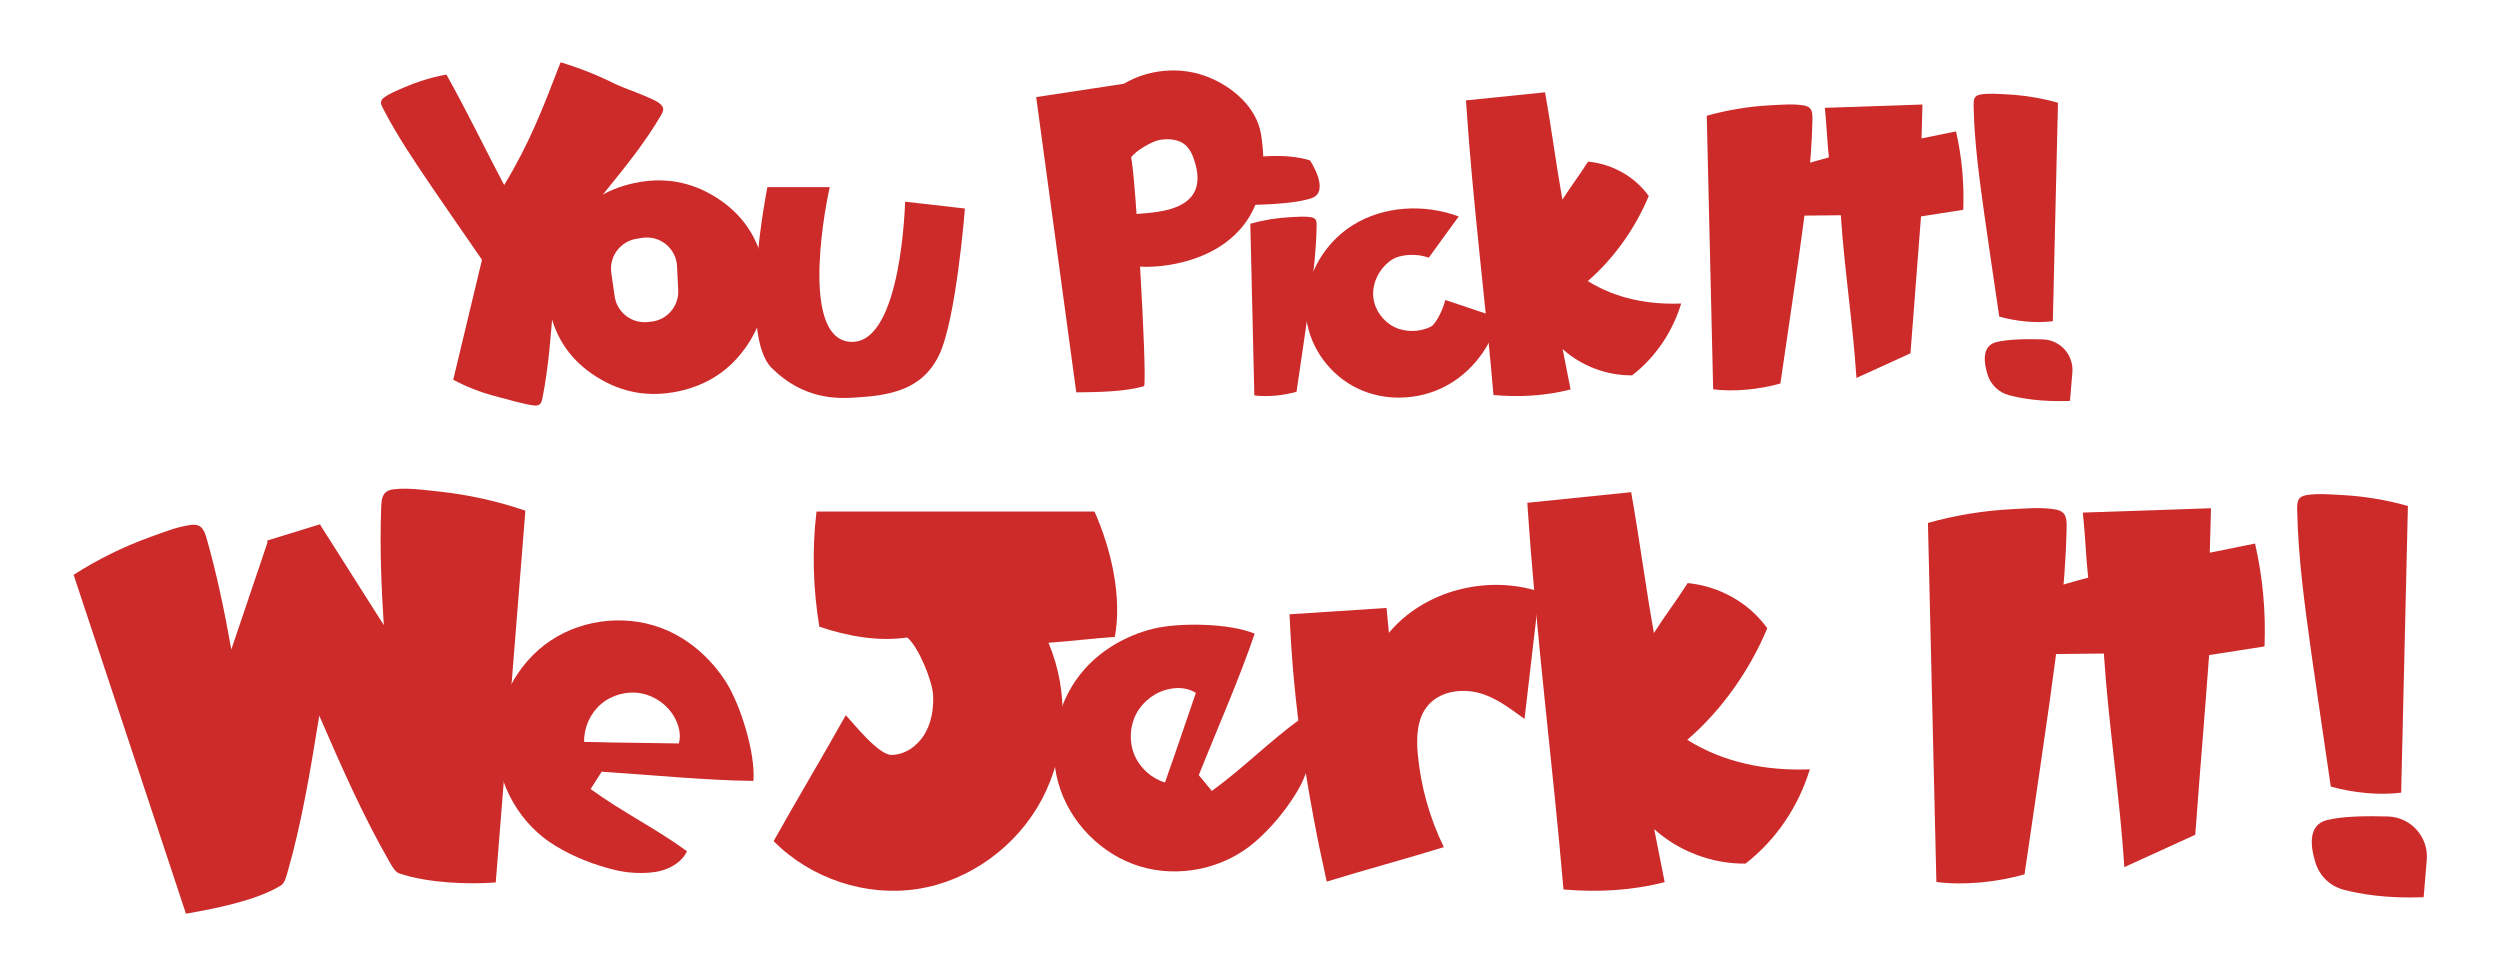 <?xml version="1.0" encoding="utf-8"?>
<!-- Generator: Adobe Illustrator 24.1.1, SVG Export Plug-In . SVG Version: 6.00 Build 0)  -->
<svg version="1.1" id="_x31_200" xmlns="http://www.w3.org/2000/svg" xmlns:xlink="http://www.w3.org/1999/xlink" x="0px" y="0px"
	 viewBox="0 0 689.79 268" style="enable-background:new 0 0 689.79 268;" xml:space="preserve">
<style type="text/css">
	.st0{fill:#CD2A2A;}
</style>
<g>
	<path class="st0" d="M413.45,87.69c-2,8.05-7.5,15.22-14.88,19.01c-7.38,3.79-16.53,4.06-24.01,0.47
		c-7.48-3.59-13.04-11.03-14.11-19.26c-1.31-10.05,4.19-20.4,12.78-25.77c8.59-5.37,19.75-5.94,29.25-2.41l-8.28,11.38
		c-3.96-1.47-8.24-0.64-9.92,0.4c-3.58,2.24-5.88,6.56-5.33,10.75c0.45,3.43,2.77,6.53,5.89,8.03c3.12,1.5,7.13,1.3,10.01-0.19
		c1.1-0.57,3.09-3.97,3.93-7.33L413.45,87.69z"/>
	<path class="st0" d="M228.94,51.64h-17.21c0,0-8.13,40.51,1.18,49.87c8.73,8.78,18.32,8.44,22.34,8.22
		c10.11-0.55,19.1-1.97,23.85-11.75c4.75-9.79,7.14-40.45,7.14-40.45l-16.51-1.88c0,0-0.9,38.76-14.64,38.68
		C221.36,94.25,226.86,60.89,228.94,51.64z"/>
	<g>
		<path class="st0" d="M586.14,239.25c6.52-2.96,13.05-5.97,19.57-8.93c1.21-16.61,2.61-32.96,3.82-49.57
			c5.11-0.83,10.18-1.56,15.29-2.39c0.37-9.73-0.47-18.89-2.61-28.39c-4.15,0.8-8.35,1.73-12.5,2.53c0.17-4.13,0.18-8.14,0.34-12.27
			c-11.79,0.4-23.57,0.8-35.36,1.2c0.66,6.15,0.82,11.8,1.47,17.95c-3.96,1.04-7.77,2.23-11.73,3.27c0.39,5.9-0.24,11.94,0.15,17.83
			c5.28-0.05,10.63-0.11,15.91-0.16C581.7,199.31,584.94,220.25,586.14,239.25z"/>
	</g>
	<g>
		<path class="st0" d="M355.81,169.49c8.92-0.58,17.84-1.16,26.76-1.74c0.22,2.3,0.43,4.56,0.65,6.86
			c9.73-11.69,27.06-16.08,41.52-11.38c-1.33,11.62-2.77,23.5-4.1,35.12c-4.11-2.9-7.93-6-12.8-7.22
			c-4.88-1.21-10.62-0.3-13.86,3.53c-3.06,3.62-3.22,8.83-2.78,13.55c0.83,8.85,3.28,17.54,7.18,25.53
			c-10.76,3.31-21.56,6.2-32.32,9.51C360.65,218.98,356.79,194.34,355.81,169.49z"/>
	</g>
	<g>
		<path class="st0" d="M558.6,241.25c1.43-9.75,2.86-19.49,4.28-29.24c0.84-5.7,1.67-11.41,2.47-17.12
			c2.26-16.24,4.53-32.72,4.86-49.14c0.06-2.78-0.08-4.66-3.11-5.19c-3.75-0.65-8.03-0.27-11.82-0.08
			c-7.89,0.39-15.73,1.67-23.33,3.81c0.76,32.87,1.57,66.18,2.33,99.06C542.04,244.35,551.07,243.38,558.6,241.25z"/>
	</g>
	<g>
		<path class="st0" d="M344.79,43.57l0.22,12.95c0,0,11.92-0.02,16.99-1.89s-0.52-10.34-0.52-10.34S355.78,42.03,344.79,43.57"/>
		<g>
			<path class="st0" d="M357.73,108.1c0.68-4.66,1.37-9.32,2.05-13.98c0.4-2.73,0.8-5.46,1.18-8.19c1.08-7.77,2.17-15.65,2.32-23.5
				c0.03-1.33-0.04-2.23-1.49-2.48c-1.79-0.31-3.84-0.13-5.65-0.04c-3.77,0.19-7.52,0.8-11.16,1.82
				c0.36,15.72,0.75,31.65,1.11,47.37C349.81,109.58,354.13,109.11,357.73,108.1z"/>
		</g>
	</g>
	<g>
		<path class="st0" d="M571.14,110.62l0.66-7.85c0.4-4.81-3.31-8.98-8.14-9.13c-4.5-0.14-9.68-0.06-12.89,0.77
			c-3.96,1.02-3.44,5.49-2.37,8.94c0.86,2.78,3.07,4.93,5.88,5.68C557.73,109.95,563.34,110.92,571.14,110.62"/>
		<g>
			<path class="st0" d="M551.62,87.35c-0.87-5.93-1.74-11.86-2.61-17.79c-0.51-3.47-1.02-6.94-1.5-10.42
				c-1.38-9.88-2.76-19.91-2.96-29.9c-0.03-1.69,0.05-2.84,1.89-3.16c2.28-0.4,4.89-0.16,7.19-0.05c4.8,0.24,9.57,1.01,14.2,2.32
				c-0.46,20-0.96,40.27-1.42,60.28C561.69,89.23,556.2,88.64,551.62,87.35z"/>
		</g>
	</g>
	<g>
		<path class="st0" d="M668.72,247.56l0.86-10.3c0.53-6.32-4.35-11.78-10.69-11.98c-5.9-0.18-12.7-0.08-16.91,1.01
			c-5.2,1.34-4.52,7.2-3.11,11.73c1.13,3.65,4.03,6.47,7.71,7.45C651.12,246.68,658.48,247.95,668.72,247.56"/>
		<g>
			<path class="st0" d="M643.1,217.02c-1.14-7.78-2.28-15.57-3.42-23.35c-0.67-4.56-1.34-9.11-1.97-13.67
				c-1.8-12.97-3.62-26.13-3.88-39.24c-0.04-2.22,0.06-3.72,2.48-4.14c3-0.52,6.42-0.21,9.44-0.06c6.3,0.31,12.56,1.33,18.63,3.04
				c-0.6,26.25-1.25,52.86-1.86,79.11C656.32,219.49,649.11,218.72,643.1,217.02z"/>
		</g>
	</g>
	<g>
		<path class="st0" d="M512.22,104.28c4.97-2.26,9.94-4.55,14.91-6.8c0.92-12.66,1.99-25.12,2.91-37.77
			c3.89-0.64,7.76-1.19,11.65-1.82c0.28-7.41-0.36-14.39-1.99-21.63c-3.16,0.61-6.36,1.32-9.52,1.93c0.13-3.15,0.13-6.2,0.26-9.35
			c-8.98,0.3-17.96,0.61-26.94,0.91c0.5,4.69,0.62,8.99,1.12,13.68c-3.02,0.79-5.92,1.7-8.94,2.49c0.3,4.49-0.18,9.09,0.12,13.59
			c4.02-0.04,8.1-0.08,12.12-0.12C508.84,73.85,511.31,89.81,512.22,104.28z"/>
	</g>
	<g>
		<path class="st0" d="M491.24,105.81c1.09-7.43,2.18-14.85,3.26-22.28c0.64-4.35,1.27-8.69,1.88-13.04
			c1.72-12.37,3.45-24.93,3.7-37.44c0.04-2.12-0.06-3.55-2.37-3.95c-2.86-0.5-6.12-0.2-9.01-0.06c-6.01,0.3-11.98,1.27-17.78,2.9
			c0.58,25.05,1.2,50.43,1.77,75.48C478.62,108.17,485.5,107.43,491.24,105.81z"/>
	</g>
	<g>
		<path class="st0" d="M421.41,138.73c9.55-0.98,19.1-1.96,28.65-2.93c2.31,12.89,3.97,25.98,6.28,38.87
			c2.95-4.67,6.36-9.11,9.31-13.79c8.72,0.86,16.84,5.35,21.97,12.46c-4.81,11.55-12.58,22.64-22.08,30.79
			c10.09,6.34,21.91,8.61,33.82,8.14c-3.15,10.29-9.25,19.4-17.74,26.01c-9.15,0.12-18.41-3.37-25.2-9.51
			c1,4.88,1.89,9.74,2.89,14.62c-9.13,2.36-18.52,2.84-27.92,2.03C428.41,210.49,424,177.42,421.41,138.73z"/>
	</g>
	<g>
		<path class="st0" d="M404.48,27.7c7.28-0.74,14.55-1.49,21.83-2.23c1.76,9.82,3.03,19.8,4.78,29.62c2.25-3.56,4.85-6.94,7.09-10.5
			c6.65,0.65,12.83,4.08,16.74,9.49c-3.67,8.8-9.59,17.25-16.82,23.46c7.69,4.83,16.7,6.56,25.77,6.2
			c-2.4,7.84-7.05,14.78-13.52,19.82c-6.98,0.09-14.03-2.57-19.2-7.25c0.76,3.72,1.44,7.42,2.2,11.14
			c-6.96,1.8-14.11,2.17-21.27,1.55C409.81,82.37,406.45,57.17,404.48,27.7z"/>
	</g>
	<path class="st0" d="M358.92,198.28c-8.6,6.2-15.96,13.75-24.56,19.95c-2.04-2.5-1.56-1.87-3.6-4.37
		c4.8-12.03,11.29-26.8,15.42-39.02c-7.16-2.98-21.22-3.1-28.25-1.3c-7.03,1.8-13.63,5.51-18.5,10.89
		c-7.55,8.34-10.47,20.64-7.46,31.48c3.01,10.84,11.83,19.89,22.6,23.15c10.77,3.26,23.13,0.64,31.65-6.71
		c4.58-3.96,8.45-8.65,11.6-13.82c1.84-3.02,3.19-6.59,3.82-10.07C362.27,204.98,361.52,200.67,358.92,198.28z M323.93,208.78
		c-0.8,2.33-1.72,4.78-2.48,7.12c-3.77-1.13-6.97-4.03-8.47-7.67c-1.5-3.64-1.27-7.95,0.6-11.42c1.88-3.46,5.36-6.01,9.23-6.74
		c2.45-0.46,5.06-0.26,7.15,1.11C327.95,197.05,325.94,202.91,323.93,208.78z"/>
	<path class="st0" d="M189.55,234.86c-8.57-6.25-18.02-10.9-26.59-17.15c1.74-2.72,1.29-2.06,3.04-4.78
		c12.92,0.82,28.98,2.41,41.88,2.54c0.61-7.73-3.64-21.13-7.54-27.25c-3.89-6.13-9.47-11.25-16.09-14.21
		c-10.27-4.59-22.87-3.54-32.24,2.68c-9.38,6.22-15.23,17.42-14.99,28.67c0.24,11.25,6.57,22.19,16.2,28
		c5.18,3.13,10.85,5.35,16.74,6.74c3.44,0.81,7.25,0.99,10.76,0.5C184.22,240.13,188.09,238.08,189.55,234.86z M168.71,204.86
		c-2.46-0.03-5.08-0.15-7.54-0.15c-0.09-3.94,1.67-7.88,4.66-10.44c2.99-2.56,7.16-3.68,11.04-2.97c3.87,0.71,7.38,3.23,9.27,6.69
		c1.2,2.19,1.82,4.73,1.17,7.14C181.11,205.04,174.91,204.95,168.71,204.86z"/>
	<g>
		<path class="st0" d="M301.99,141.14h-76.7c-1.27,10.55-0.96,21.3,0.78,31.78c7.84,2.62,16.11,4.14,24.27,2.98
			c3.2,2.72,6.94,12.12,7.12,15.89c0.18,3.77-0.46,7.68-2.41,10.88c-1.95,3.19-5.34,5.56-8.99,5.63
			c-3.65,0.07-10.35-8.49-12.7-10.96c-6.41,11.47-13.5,23.28-19.91,34.75c10.35,10.39,25.51,15.4,39.77,13.18
			c14.26-2.22,27.3-11.64,34.25-24.72c6.95-13.08,7.64-29.54,1.82-43.2c6.12-0.44,12.2-1.19,18.32-1.62
			C309.63,164.51,306.58,151.5,301.99,141.14z"/>
	</g>
	<g>
		<path class="st0" d="M285.9,26.79l11.06,81.47c5.57-0.08,13.42-0.1,18.74-1.74c0.81-4.26-2.44-58.91-3.61-63.07
			c1.19-1.86,5.81-4.46,7.76-4.82s4.02-0.3,5.82,0.49s2.89,2.48,3.56,4.27c6.62,17.74-16.43,14.68-17.55,16.07
			c2.21,9.02-0.18,12.16,0.62,13.81c6.04,1.47,41.42-0.23,35.64-36.21c-1.2-7.47-7.97-13.37-15.26-16.05
			c-7.29-2.69-15.89-1.89-22.58,2.1"/>
	</g>
	<path class="st0" d="M151.65,85.51c-1.7-7.95-0.27-15.33,4.28-22.16c4.59-6.83,10.95-11.11,19.09-12.84
		c8.14-1.74,15.68-0.41,22.62,3.99c6.94,4.4,11.26,10.55,12.96,18.46c1.66,7.95,0.21,15.33-4.34,22.16
		c-4.55,6.83-10.9,11.11-19.04,12.84c-8.14,1.74-15.68,0.41-22.62-3.99C157.63,99.61,153.31,93.46,151.65,85.51z M168.67,75.32
		l0.92,6.42c0.64,4.46,4.7,7.6,9.18,7.11l0.94-0.1c4.39-0.48,7.64-4.3,7.42-8.71l-0.32-6.57c-0.24-4.99-4.78-8.65-9.71-7.83
		l-1.55,0.26C171.09,66.64,168.02,70.83,168.67,75.32z"/>
	<path class="st0" d="M144.96,140.91c-2.69,34.04-5.47,68.53-8.18,102.58c-7.92,0.57-18.57,0.12-26.22-2.38
		c-0.17-0.04-0.33-0.1-0.5-0.16c-0.95-0.41-1.61-1.46-2.38-2.77c-7.51-13.02-13.61-26.95-19.59-40.72c-0.05,0.32-0.1,0.63-0.15,0.95
		c-2.33,14.3-4.7,28.79-8.74,42.73c-0.4,1.37-0.77,2.47-1.56,3.07c-0.02,0.02-0.03,0.03-0.06,0.04c-0.09,0.06-0.18,0.12-0.28,0.18
		c-0.03,0.02-0.05,0.03-0.08,0.04c-6.63,4.05-18.4,6.34-25.91,7.63c-10.27-31.04-20.72-62.47-31-93.5
		c6.6-4.24,13.69-7.73,21.07-10.4c3.55-1.27,7.51-2.89,11.26-3.36c3.04-0.38,3.71,1.37,4.46,4.03c2.82,9.94,4.91,20.13,6.72,30.34
		c2.43-7.17,4.85-14.33,7.26-21.47c0.01-0.03,0.02-0.05,0.03-0.08c0.9-2.68,1.81-5.35,2.7-8.02l-0.09-0.49l14.66-4.52v0.34
		c0.02-0.01,0.03-0.02,0.05-0.03c5.8,9.15,11.62,18.33,17.47,27.54c-0.71-10.76-1.12-21.56-0.73-32.28c0.1-2.89,0.34-4.83,3.52-5.2
		c3.92-0.46,8.34,0.19,12.26,0.6C129.15,136.47,137.2,138.25,144.96,140.91z"/>
	<g>
		<path class="st0" d="M182.38,31.8c-4.3,7.39-9.79,14.17-15.2,20.85c-1.91,2.35-3.83,4.68-5.76,7.01
			c-2.58,3.12-5.17,6.25-7.75,9.37c-0.13,2.01-0.26,4.02-0.4,6.03c-0.2,3-0.4,5.99-0.63,8.99c-0.63,8.51-1.29,17.16-2.92,25.55
			c-0.28,1.42-0.55,2.37-2.14,2.3c-1.97-0.08-9.23-2.13-11.13-2.64c-3.95-1.06-7.79-2.56-11.4-4.48c2.63-10.98,5.29-22.05,7.94-33.1
			c-2.85-4.13-5.7-8.26-8.55-12.39c-1.7-2.47-3.41-4.94-5.1-7.43c-4.8-7.06-9.66-14.23-13.6-21.82c-0.67-1.28-1.04-2.19,0.24-3.14
			c1.59-1.16,3.67-1.97,5.47-2.75c3.76-1.63,7.7-2.84,11.72-3.58c5.92,10.56,10.18,19.61,15.94,30.49
			c6.99-11.53,10.6-20.99,15.57-33.87c5.09,1.51,10.12,3.51,14.95,5.92c2.32,1.16,10.11,3.77,12.2,5.3
			C183.49,29.64,183.1,30.55,182.38,31.8z"/>
	</g>
</g>
</svg>
